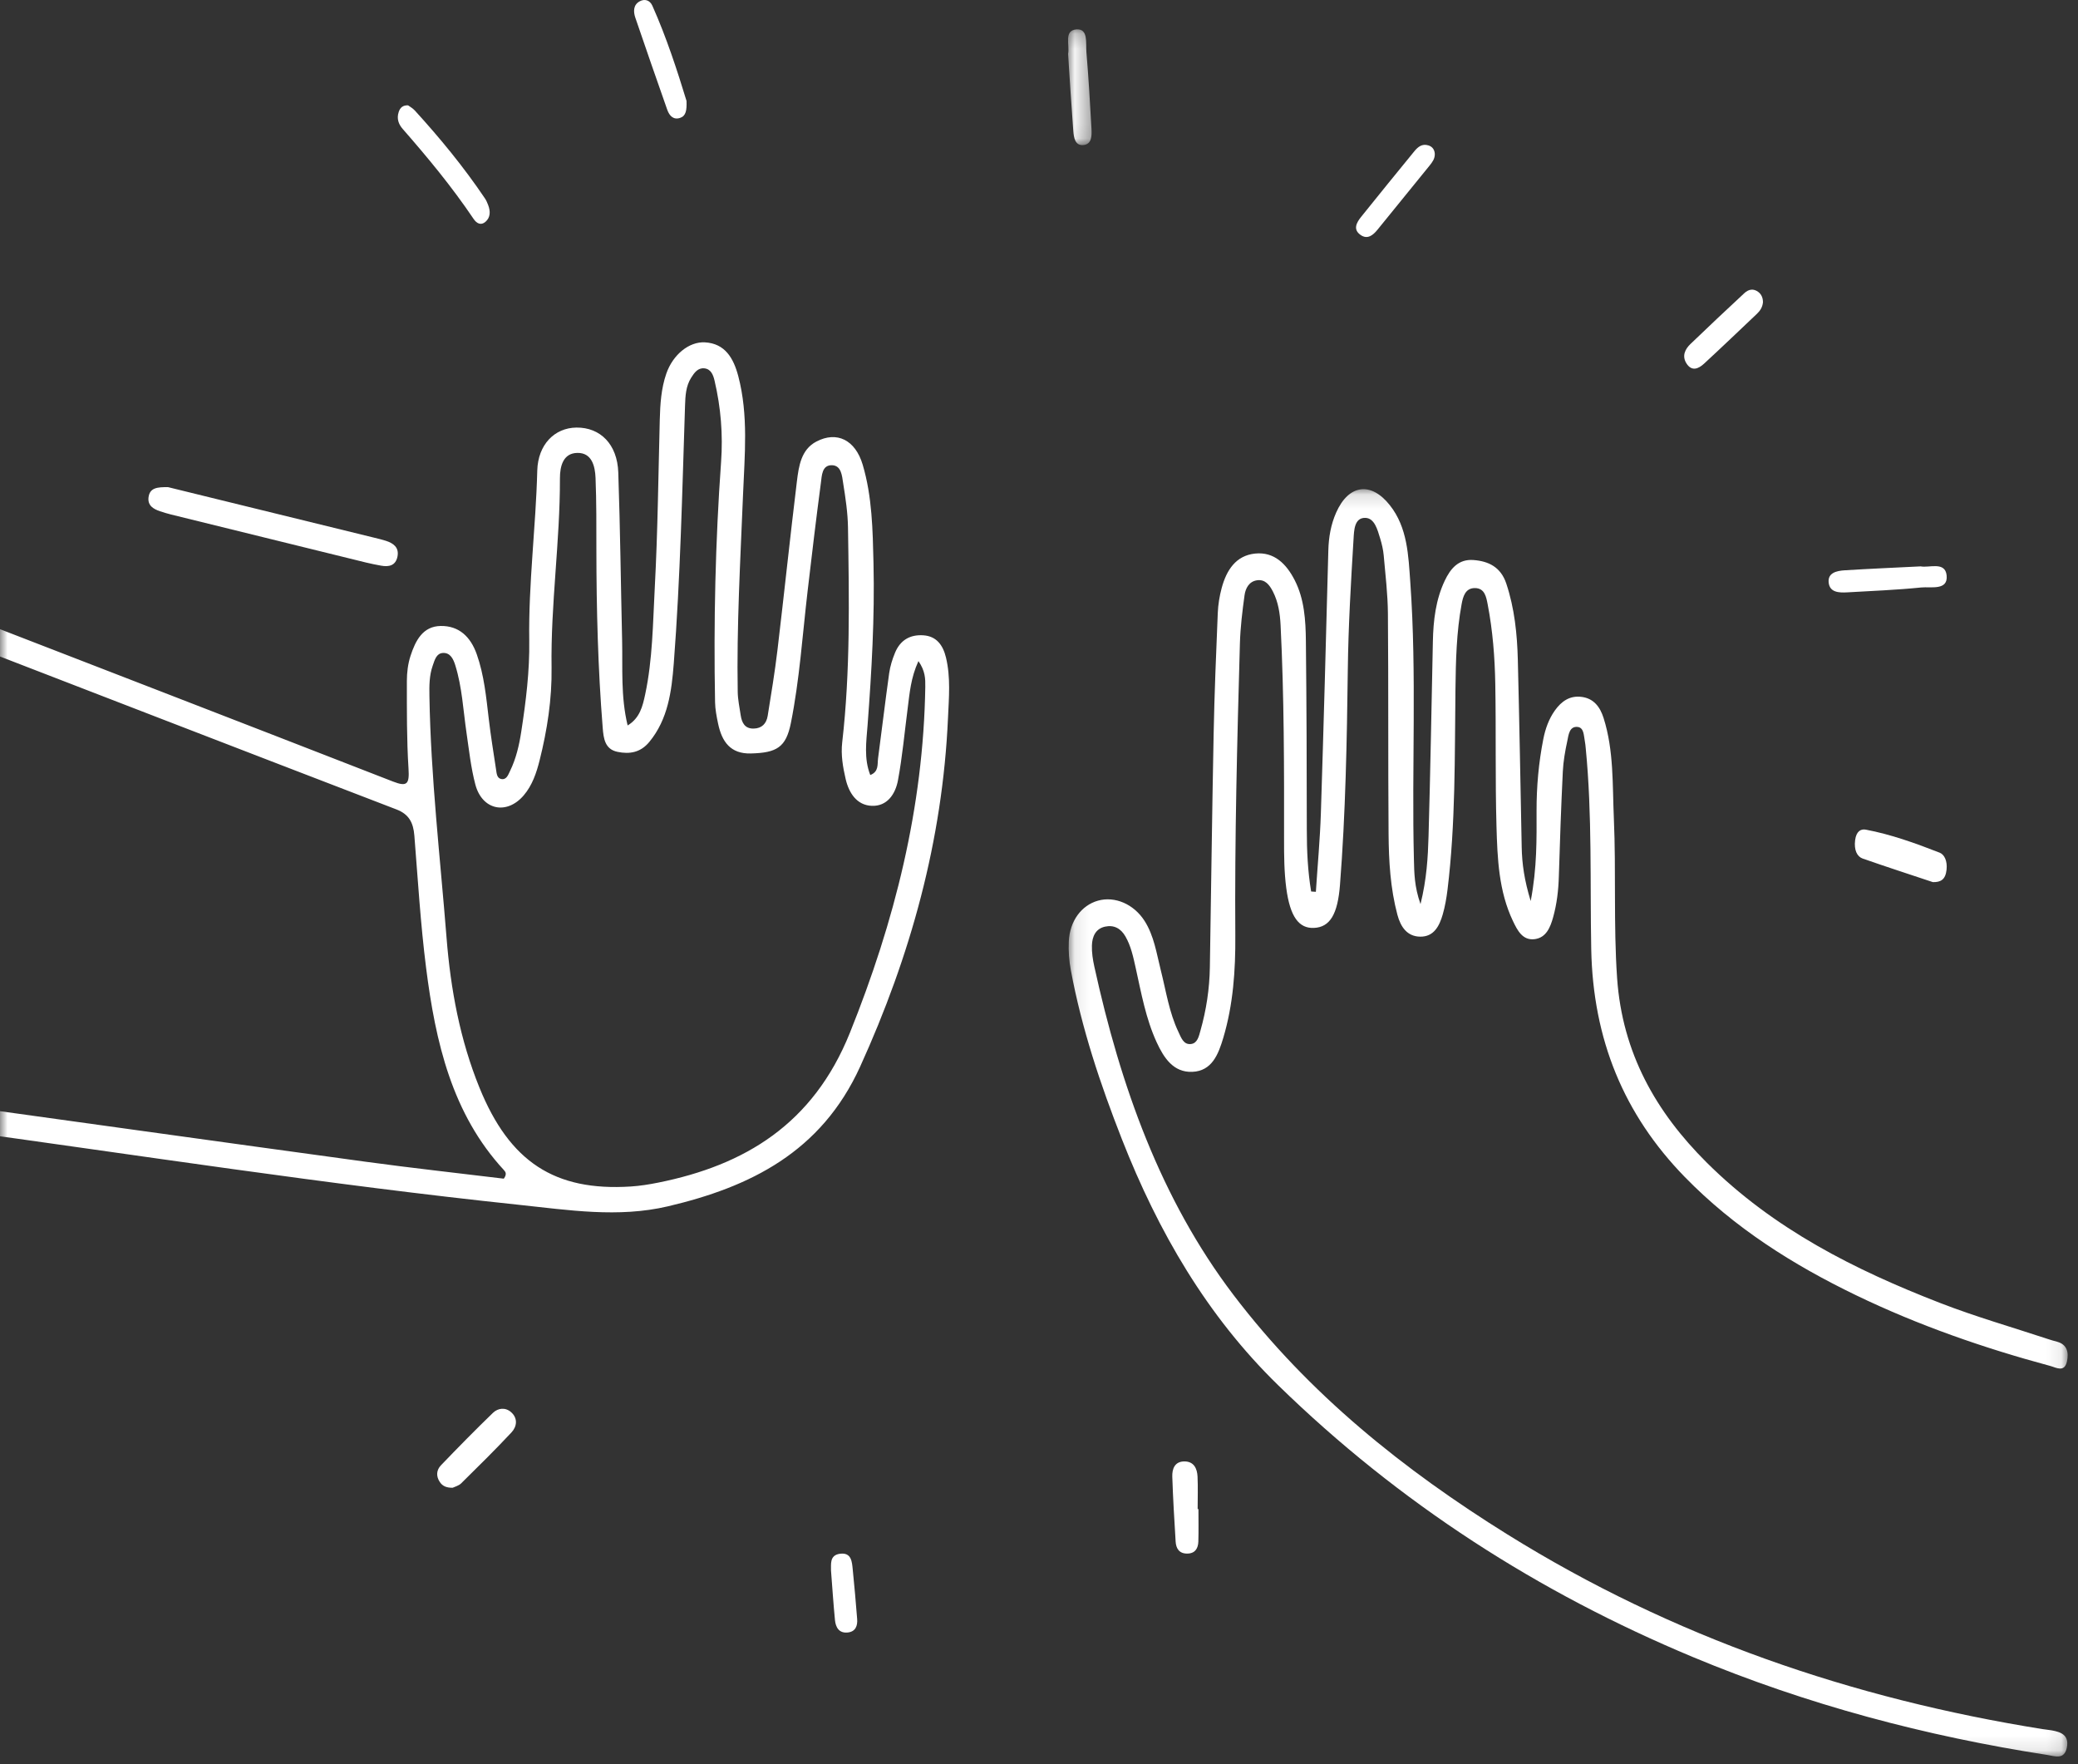 <svg xmlns="http://www.w3.org/2000/svg" xmlns:xlink="http://www.w3.org/1999/xlink" width="139" height="118" viewBox="0 0 139 118">
    <rect x="0" y="0" width="139" height="118" fill="#333333" stroke="none"/>
    <defs>
        <path id="prefix__a" d="M0 0H144V144H0z"/>
        <path id="prefix__c" d="M0.095 0.136L66.918 0.136 66.918 84.9 0.095 84.9z"/>
        <path id="prefix__e" d="M0.053 0.203L1.628 0.203 1.628 7.945 0.053 7.945z"/>
    </defs>
    <g fill="none" fill-rule="evenodd" transform="translate(0 -16)">
        <mask id="prefix__b" fill="#fff">
            <use xlink:href="#prefix__a"/>
        </mask>
        <g mask="url(#prefix__b)">
            <g>
                <g transform="translate(-5 16) translate(76.39 32.582)">
                    <mask id="prefix__d" fill="#fff">
                        <use xlink:href="#prefix__c"/>
                    </mask>
                    <path fill="#FFF" d="M16.63 27.066c.114-1.754.278-3.507.335-5.263.188-5.857.344-11.716.499-17.574.023-.884.17-1.727.523-2.527.828-1.879 2.325-2.096 3.592-.493 1.187 1.503 1.239 3.359 1.369 5.178.439 6.16.086 12.332.24 18.496.023.908.023 1.818.442 3.004.416-1.685.496-3.125.537-4.553.124-4.34.197-8.682.29-13.023.03-1.4.19-2.777.792-4.05.387-.82.926-1.456 1.909-1.387 1.026.073 1.841.474 2.209 1.574.553 1.66.73 3.386.773 5.126.104 4.166.176 8.334.258 12.502.022 1.117.174 2.205.602 3.608.43-2.247.395-4.15.392-6.046-.002-1.614.14-3.208.452-4.787.136-.688.366-1.337.767-1.905.447-.633 1.017-1.022 1.803-.916.802.107 1.224.664 1.462 1.413.692 2.183.588 4.463.686 6.709.156 3.555-.028 7.116.217 10.677.347 5.029 2.609 8.976 5.99 12.341 4.478 4.458 9.92 7.186 15.62 9.397 2.365.918 4.808 1.617 7.215 2.413.197.066.397.123.598.176.684.183.8.72.669 1.32-.166.763-.73.407-1.112.304-4.458-1.202-8.815-2.712-13.004-4.735-4.203-2.03-8.13-4.5-11.455-7.913-4.066-4.175-6.136-9.185-6.251-15.24-.085-4.464.069-8.946-.365-13.403-.017-.173-.031-.347-.065-.517-.074-.371-.05-.9-.5-.935-.538-.04-.586.542-.67.938-.146.675-.268 1.366-.301 2.055-.114 2.341-.195 4.684-.266 7.027-.027.918-.135 1.823-.378 2.699-.187.674-.46 1.375-1.235 1.476-.812.105-1.158-.59-1.453-1.204-.957-2-1.044-4.193-1.105-6.357-.088-3.17-.023-6.343-.08-9.513-.032-1.778-.17-3.556-.507-5.306-.097-.501-.193-1.095-.852-1.101-.65-.006-.801.578-.893 1.075-.347 1.881-.389 3.796-.412 5.701-.055 4.472.012 8.947-.531 13.396-.069.558-.165 1.12-.32 1.657-.225.78-.594 1.495-1.502 1.486-.882-.008-1.314-.656-1.53-1.463-.472-1.77-.578-3.596-.591-5.419-.037-4.908-.004-9.817-.044-14.726-.01-1.298-.167-2.597-.281-3.893-.034-.386-.127-.772-.24-1.143-.178-.58-.373-1.349-.987-1.366-.75-.022-.756.864-.79 1.401-.176 2.9-.348 5.805-.384 8.71-.061 4.82-.149 9.637-.525 14.444-.153 1.947-.662 2.826-1.748 2.87-.997.04-1.59-.74-1.845-2.667-.14-1.07-.149-2.164-.147-3.247.006-4.777.006-9.554-.232-14.327-.04-.793-.154-1.556-.515-2.259-.224-.436-.515-.826-1.054-.752-.536.073-.778.53-.843 1.005-.148 1.072-.28 2.155-.31 3.236-.184 6.512-.353 13.023-.307 19.54.016 2.303-.142 4.604-.805 6.824-.33 1.105-.76 2.222-2.076 2.273-1.263.05-1.903-.941-2.382-1.982-.725-1.576-1.03-3.296-1.405-4.988-.16-.72-.313-1.442-.681-2.085-.31-.541-.775-.787-1.368-.656-.634.14-.857.669-.875 1.262-.015.47.061.954.163 1.416C3.558 40.025 6.237 47.6 11.12 54.028c5.033 6.625 11.397 11.707 18.32 16.016 11.083 6.9 23.1 10.99 35.794 13.023.205.033.412.047.616.084.617.11 1.179.314 1.015 1.147-.168.85-.814.574-1.307.498-8.139-1.26-16.067-3.36-23.722-6.554-10.3-4.3-19.604-10.248-27.744-18.19-4.74-4.626-8-10.23-10.441-16.452C2.212 39.933.968 36.215.241 32.32c-.119-.633-.168-1.297-.137-1.94.065-1.37.85-2.413 1.952-2.722 1.13-.317 2.4.23 3.118 1.358.636 1.001.801 2.179 1.086 3.308.35 1.384.556 2.814 1.175 4.109.178.373.337.88.85.812.431-.057.521-.53.624-.892.391-1.38.607-2.794.63-4.234.086-5.21.149-10.42.253-15.63.053-2.691.164-5.38.276-8.07.023-.56.116-1.128.26-1.667.324-1.202.95-2.177 2.238-2.31 1.283-.131 2.098.701 2.652 1.788.642 1.258.73 2.667.744 4.058.045 4.208.06 8.417.062 12.626 0 1.389.061 2.765.29 4.13l.315.022" mask="url(#prefix__d)"/>
                </g>
                <path fill="#FFF" d="M16.246 32.583l3.161.776c3.552.87 7.104 1.74 10.656 2.612.25.061.502.122.748.2.49.158.896.434.778 1.047-.12.619-.582.712-1.101.615-.338-.063-.677-.127-1.01-.21-4.346-1.068-8.69-2.138-13.035-3.21-.25-.062-.498-.139-.743-.22-.435-.146-.834-.378-.765-.928.08-.641.58-.693 1.31-.682M32.297 7.046c.115.086.303.183.45.344 1.666 1.827 3.258 3.754 4.694 5.885.086.127.152.281.21.433.167.432.154.842-.178 1.128-.3.258-.584.118-.798-.2-1.458-2.164-3.08-4.115-4.74-6.014-.264-.302-.419-.676-.263-1.14.1-.299.293-.45.625-.436M100.975 10.299c.01.31-.164.547-.345.771-1.16 1.436-2.325 2.868-3.492 4.299-.293.359-.664.67-1.126.346-.533-.373-.266-.833.039-1.215 1.176-1.468 2.367-2.927 3.557-4.385.238-.292.525-.525.948-.388.27.088.405.295.42.572" transform="translate(-5 16)"/>
                <g transform="translate(-5 16) translate(76.39 1.761)">
                    <mask id="prefix__f" fill="#fff">
                        <use xlink:href="#prefix__e"/>
                    </mask>
                    <path fill="#FFF" d="M.055 1.838C.177 1.263-.255.266.622.205c.796-.055.609.916.658 1.503.144 1.705.245 3.415.34 5.126.028.497.023 1.074-.57 1.11-.524.031-.612-.495-.647-.952C.273 5.285.17 3.575.055 1.838" mask="url(#prefix__f)"/>
                </g>
                <path fill="#FFF" d="M50.922 6.748c.025.636-.04 1.005-.426 1.136-.436.148-.713-.119-.864-.548-.72-2.049-1.435-4.098-2.135-6.155-.139-.408-.137-.848.277-1.084.342-.195.694-.093.862.283.947 2.119 1.666 4.341 2.286 6.368M133.478 37.881c.552.118 1.639-.356 1.735.607.103 1.027-1.05.74-1.698.804-1.645.167-3.303.232-4.957.327-.563.032-1.162-.002-1.235-.647-.074-.658.52-.794 1.076-.829 1.654-.103 3.31-.173 5.079-.262M134.292 59c-1.47-.49-3.084-1.014-4.694-1.576-.378-.133-.589-.572-.507-1.225.076-.61.392-.77.71-.71 1.673.314 3.314.903 4.947 1.542.32.125.522.565.46 1.136-.072.665-.387.843-.916.833M122.927 20.219c-.033.332-.196.574-.406.772-1.174 1.114-2.344 2.233-3.53 3.328-.38.352-.832.548-1.188-.023-.31-.498-.076-.95.265-1.279 1.196-1.152 2.404-2.286 3.617-3.413.286-.265.619-.322.945-.065.202.16.297.393.297.68M85.165 100.932c0 .725.016 1.45-.006 2.175-.014.442-.209.804-.753.803-.54 0-.74-.357-.766-.799-.088-1.446-.177-2.894-.224-4.342-.017-.506.148-1.027.819-1.023.642.004.845.497.87 1.011.033.724.007 1.45.007 2.175h.053zM60.587 105.046c.016-.385-.125-1.036.611-1.126.77-.095.792.557.844 1.066.114 1.097.204 2.197.294 3.297.037.448-.102.848-.625.904-.598.065-.812-.358-.859-.832-.104-1.062-.173-2.127-.265-3.31M35.278 99.507c-.419.004-.678-.113-.86-.387-.26-.39-.224-.8.074-1.111 1.14-1.188 2.294-2.363 3.477-3.507.344-.334.842-.39 1.226-.045.457.409.382.96.017 1.35-1.09 1.165-2.228 2.286-3.365 3.406-.167.164-.431.226-.57.294M66.894 45.926c-.126 8.096-2.055 15.724-5.045 23.155-2.455 6.1-7.022 8.854-12.819 10.017-.607.122-1.224.221-1.84.26-5.084.325-8.1-1.644-10.118-6.61-1.3-3.198-1.927-6.57-2.201-10.019-.427-5.38-1.055-10.745-1.146-16.151-.012-.699-.015-1.398.223-2.067.13-.367.238-.812.677-.838.498-.03.701.408.832.83.454 1.461.527 2.994.747 4.499.17 1.161.294 2.34.592 3.467.454 1.719 2.102 2.059 3.239.725.567-.666.848-1.494 1.06-2.34.51-2.03.83-4.103.8-6.2-.064-4.234.57-8.43.56-12.66-.002-.81.212-1.69 1.17-1.702.956-.013 1.18.868 1.212 1.672.065 1.61.054 3.224.056 4.837.004 3.965.106 7.927.423 11.88.057.709.145 1.43.985 1.605.818.17 1.548.049 2.137-.668 1.245-1.513 1.488-3.375 1.632-5.248.44-5.733.564-11.483.753-17.229.022-.66.051-1.312.413-1.882.209-.329.446-.667.876-.623.447.045.597.442.686.824.42 1.789.569 3.597.436 5.443-.383 5.348-.502 10.705-.402 16.066.009.475.103.952.2 1.418.257 1.232.836 2.04 2.189 2.008 1.74-.043 2.357-.41 2.683-2.038.581-2.902.772-5.865 1.116-8.804.283-2.421.57-4.842.891-7.257.064-.48.065-1.19.733-1.18.637.01.678.703.755 1.188.158.987.31 1.986.325 2.983.074 4.793.162 9.588-.387 14.363-.096.838.046 1.663.232 2.46.22.94.75 1.744 1.739 1.787 1.025.045 1.587-.772 1.76-1.713.293-1.578.438-3.186.645-4.781.133-1.02.204-2.056.723-3.186.461.663.466 1.194.458 1.71m1.383-1.952c-.198-.822-.63-1.424-1.513-1.483-.875-.058-1.54.309-1.894 1.167-.18.435-.326.902-.392 1.37-.266 1.894-.489 3.795-.743 5.692-.053.393.065.89-.521 1.116-.435-1.109-.263-2.243-.18-3.336.272-3.605.481-7.214.396-10.83-.052-2.214-.087-4.455-.725-6.597-.494-1.655-1.729-2.258-3.097-1.54-1.021.535-1.177 1.643-1.303 2.673-.458 3.757-.852 7.523-1.3 11.282-.175 1.467-.417 2.927-.652 4.386-.085.529-.397.846-.94.855-.582.011-.79-.377-.868-.899-.076-.516-.188-1.033-.197-1.552-.076-4.401.177-8.793.355-13.188.107-2.65.37-5.315-.317-7.928-.316-1.205-.884-2.19-2.232-2.265-1.056-.059-2.14.817-2.582 2.09-.345.993-.411 2.038-.438 3.089-.097 3.744-.135 7.492-.335 11.23-.128 2.386-.141 4.795-.643 7.145-.167.78-.353 1.576-1.172 2.07-.47-1.952-.326-3.83-.369-5.694-.087-3.744-.128-7.49-.257-11.234-.065-1.878-1.2-3.012-2.797-2.996-1.466.014-2.577 1.14-2.622 2.883-.096 3.788-.592 7.554-.536 11.35.031 2.053-.223 4.085-.535 6.107-.139.903-.344 1.797-.746 2.62-.126.259-.236.62-.6.545-.286-.06-.302-.387-.34-.639-.17-1.117-.351-2.234-.484-3.356-.174-1.471-.312-2.95-.807-4.35-.412-1.168-1.19-1.91-2.413-1.89-1.198.019-1.686.981-2.017 2-.171.524-.244 1.109-.244 1.666 0 1.96-.014 3.925.11 5.88.065 1.022-.087 1.23-1.036.86C20.867 48.215 10.43 44.185 0 40.147v1.831c10.505 4.058 21.007 8.123 31.519 12.16.837.321 1.128.882 1.198 1.749.236 2.948.413 5.906.784 8.836.63 4.972 1.728 9.78 5.215 13.546.114.124.195.276-.017.565-3.035-.37-6.145-.71-9.246-1.133C19.633 76.36 9.817 74.986 0 73.626v1.83c.495.016.995-.012 1.484.055 12.732 1.743 25.436 3.723 38.215 5.07 3.314.349 6.647.886 9.982.102 5.48-1.288 10.249-3.614 12.856-9.345 3.361-7.39 5.514-15.109 5.876-23.328.06-1.34.185-2.704-.136-4.035" transform="translate(-5 16)"/>
            </g>
        </g>
    </g>
</svg>
